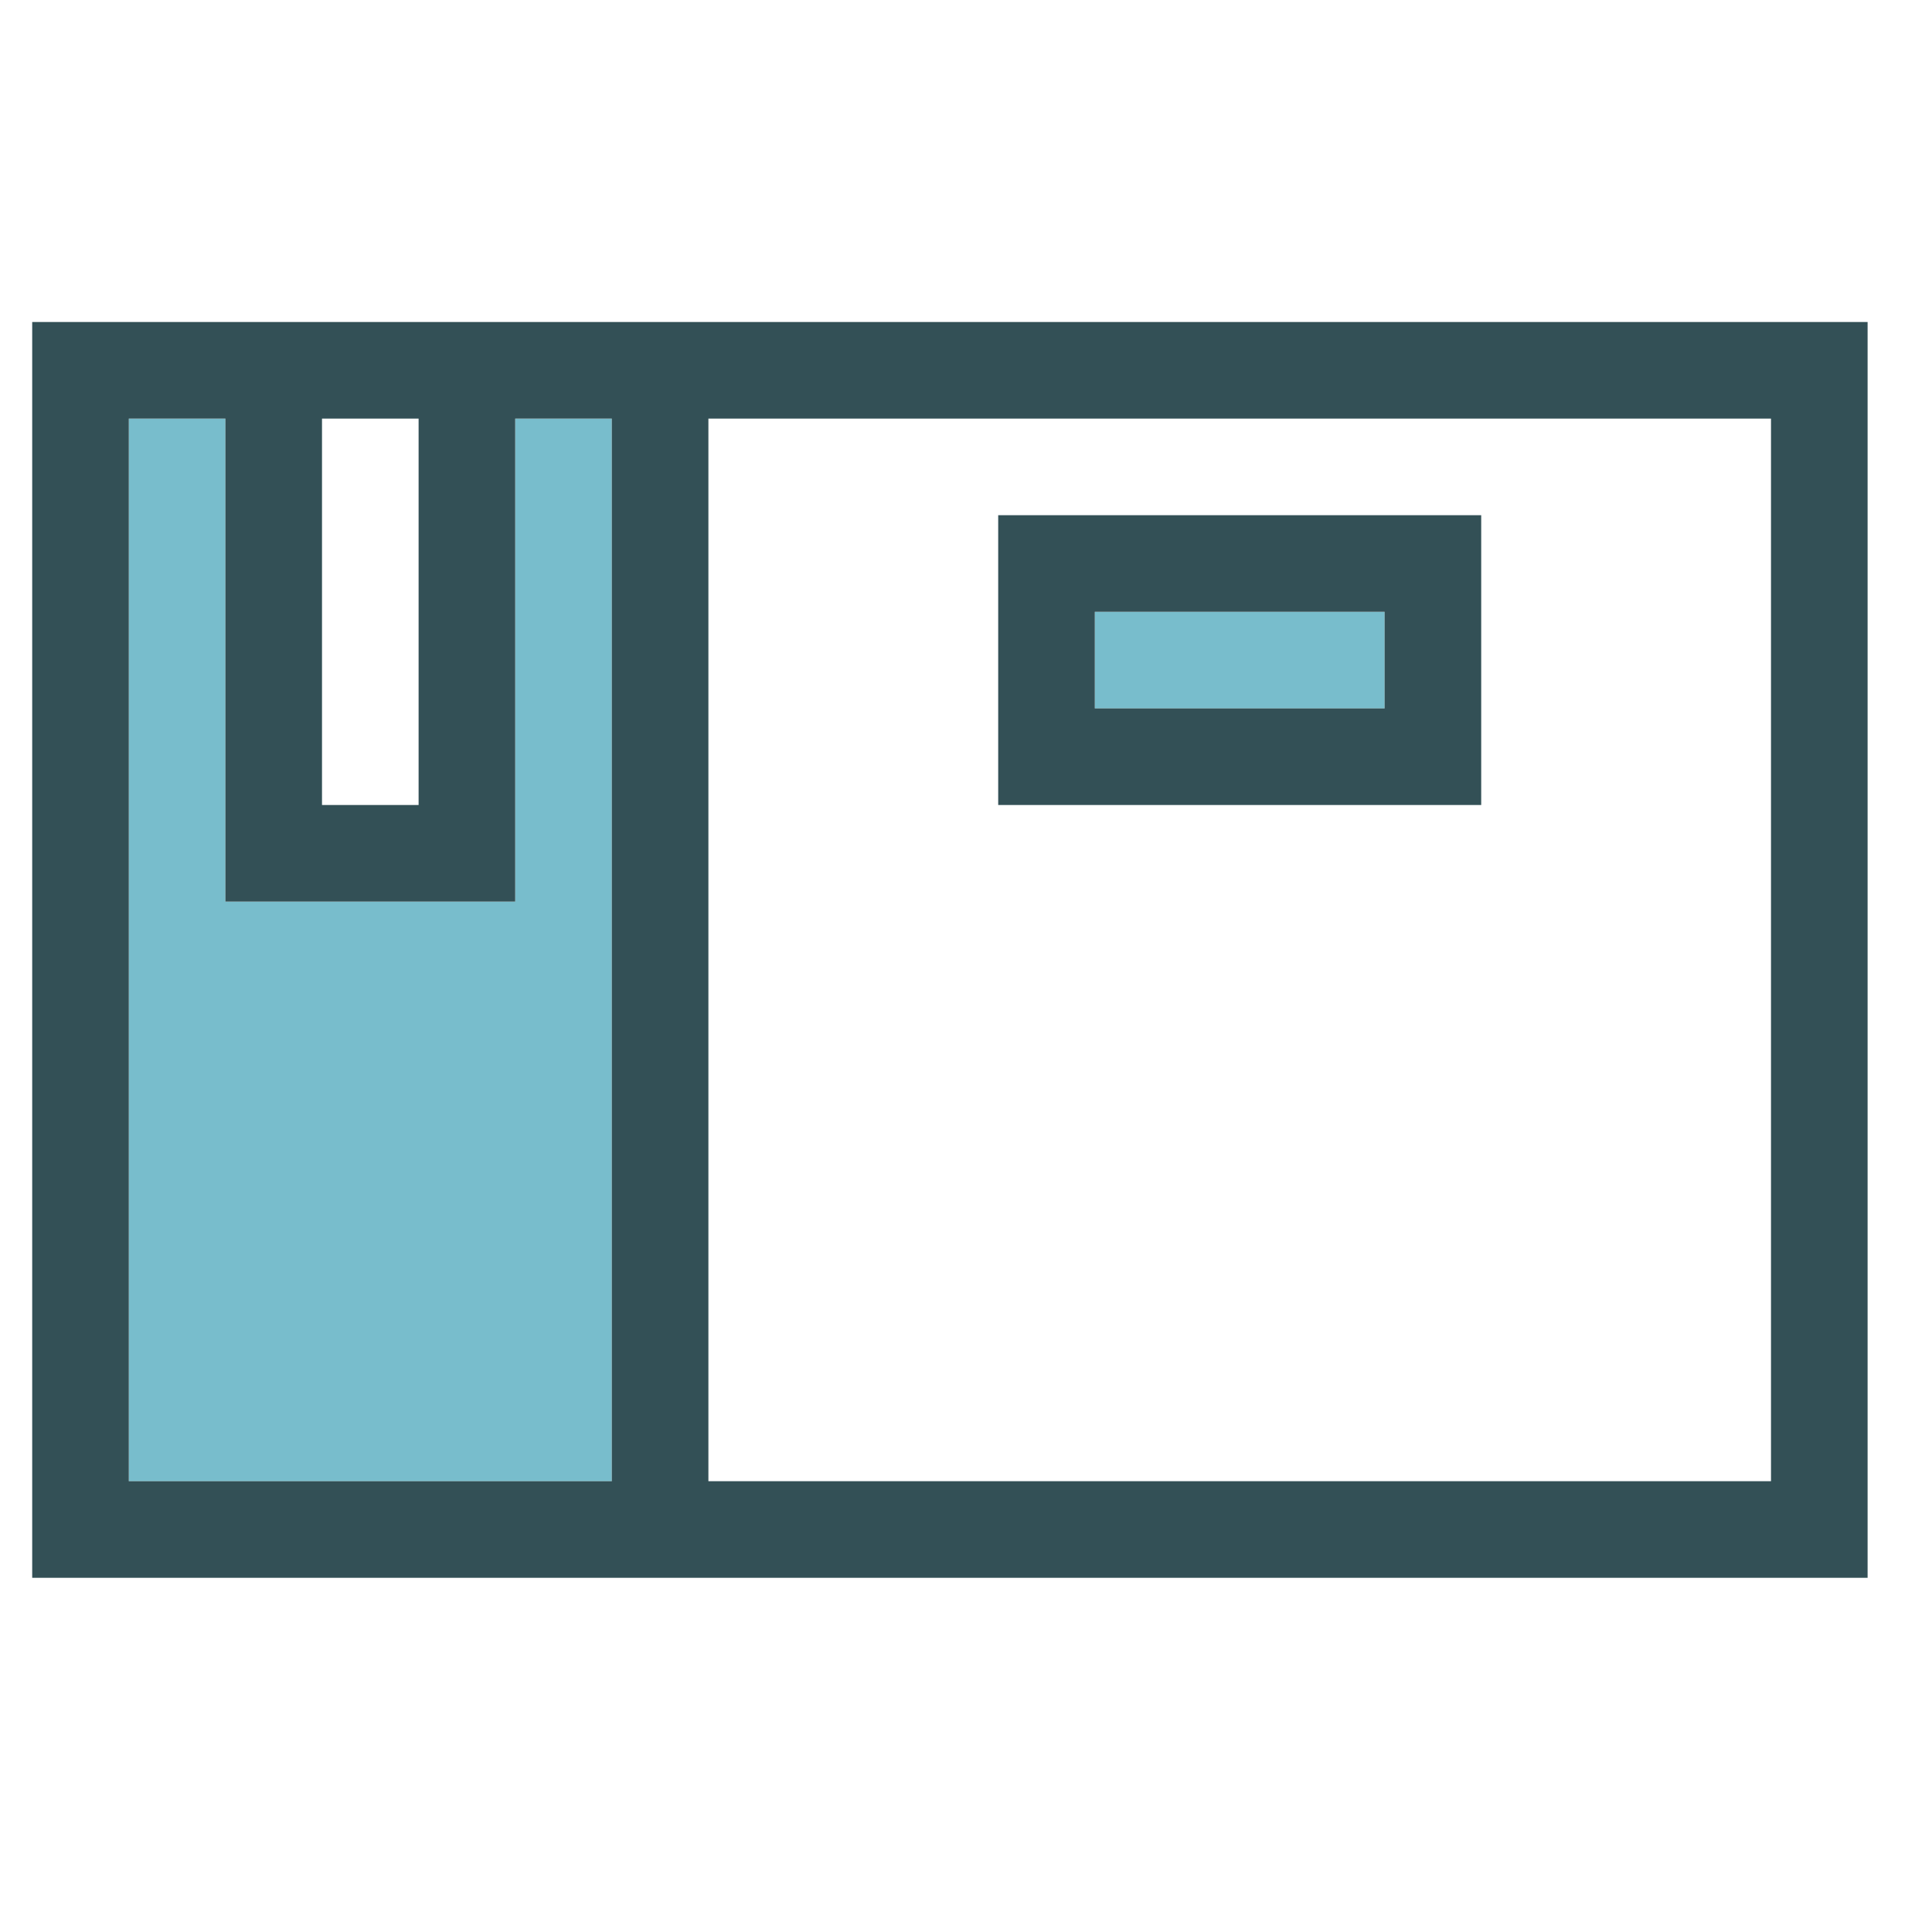 <svg t="1581065772981" class="icon" viewBox="0 0 1024 1024" version="1.1" xmlns="http://www.w3.org/2000/svg" p-id="993" width="150" height="150"><path d="M580.267 324.267h153.6v51.2h-153.6z" fill="#78BDCC" p-id="994"></path><path d="M733.867 324.267v51.2h-153.6v-51.2h153.6m51.2-51.2H529.067v153.6h256v-153.6z" fill="#335056" p-id="995"></path><path d="M273.067 221.867v256H119.467V221.867H68.267v563.2h256V221.867z" fill="#78BDCC" p-id="996"></path><path d="M17.067 170.667v665.6h972.8V170.667H17.067z m204.8 51.2v204.8h-51.2V221.867h51.2z m102.4 563.2H68.267V221.867h51.2v256h153.6V221.867h51.2v563.2z m614.4 0H375.467V221.867h563.2v563.2z" fill="#335056" p-id="997"></path></svg>